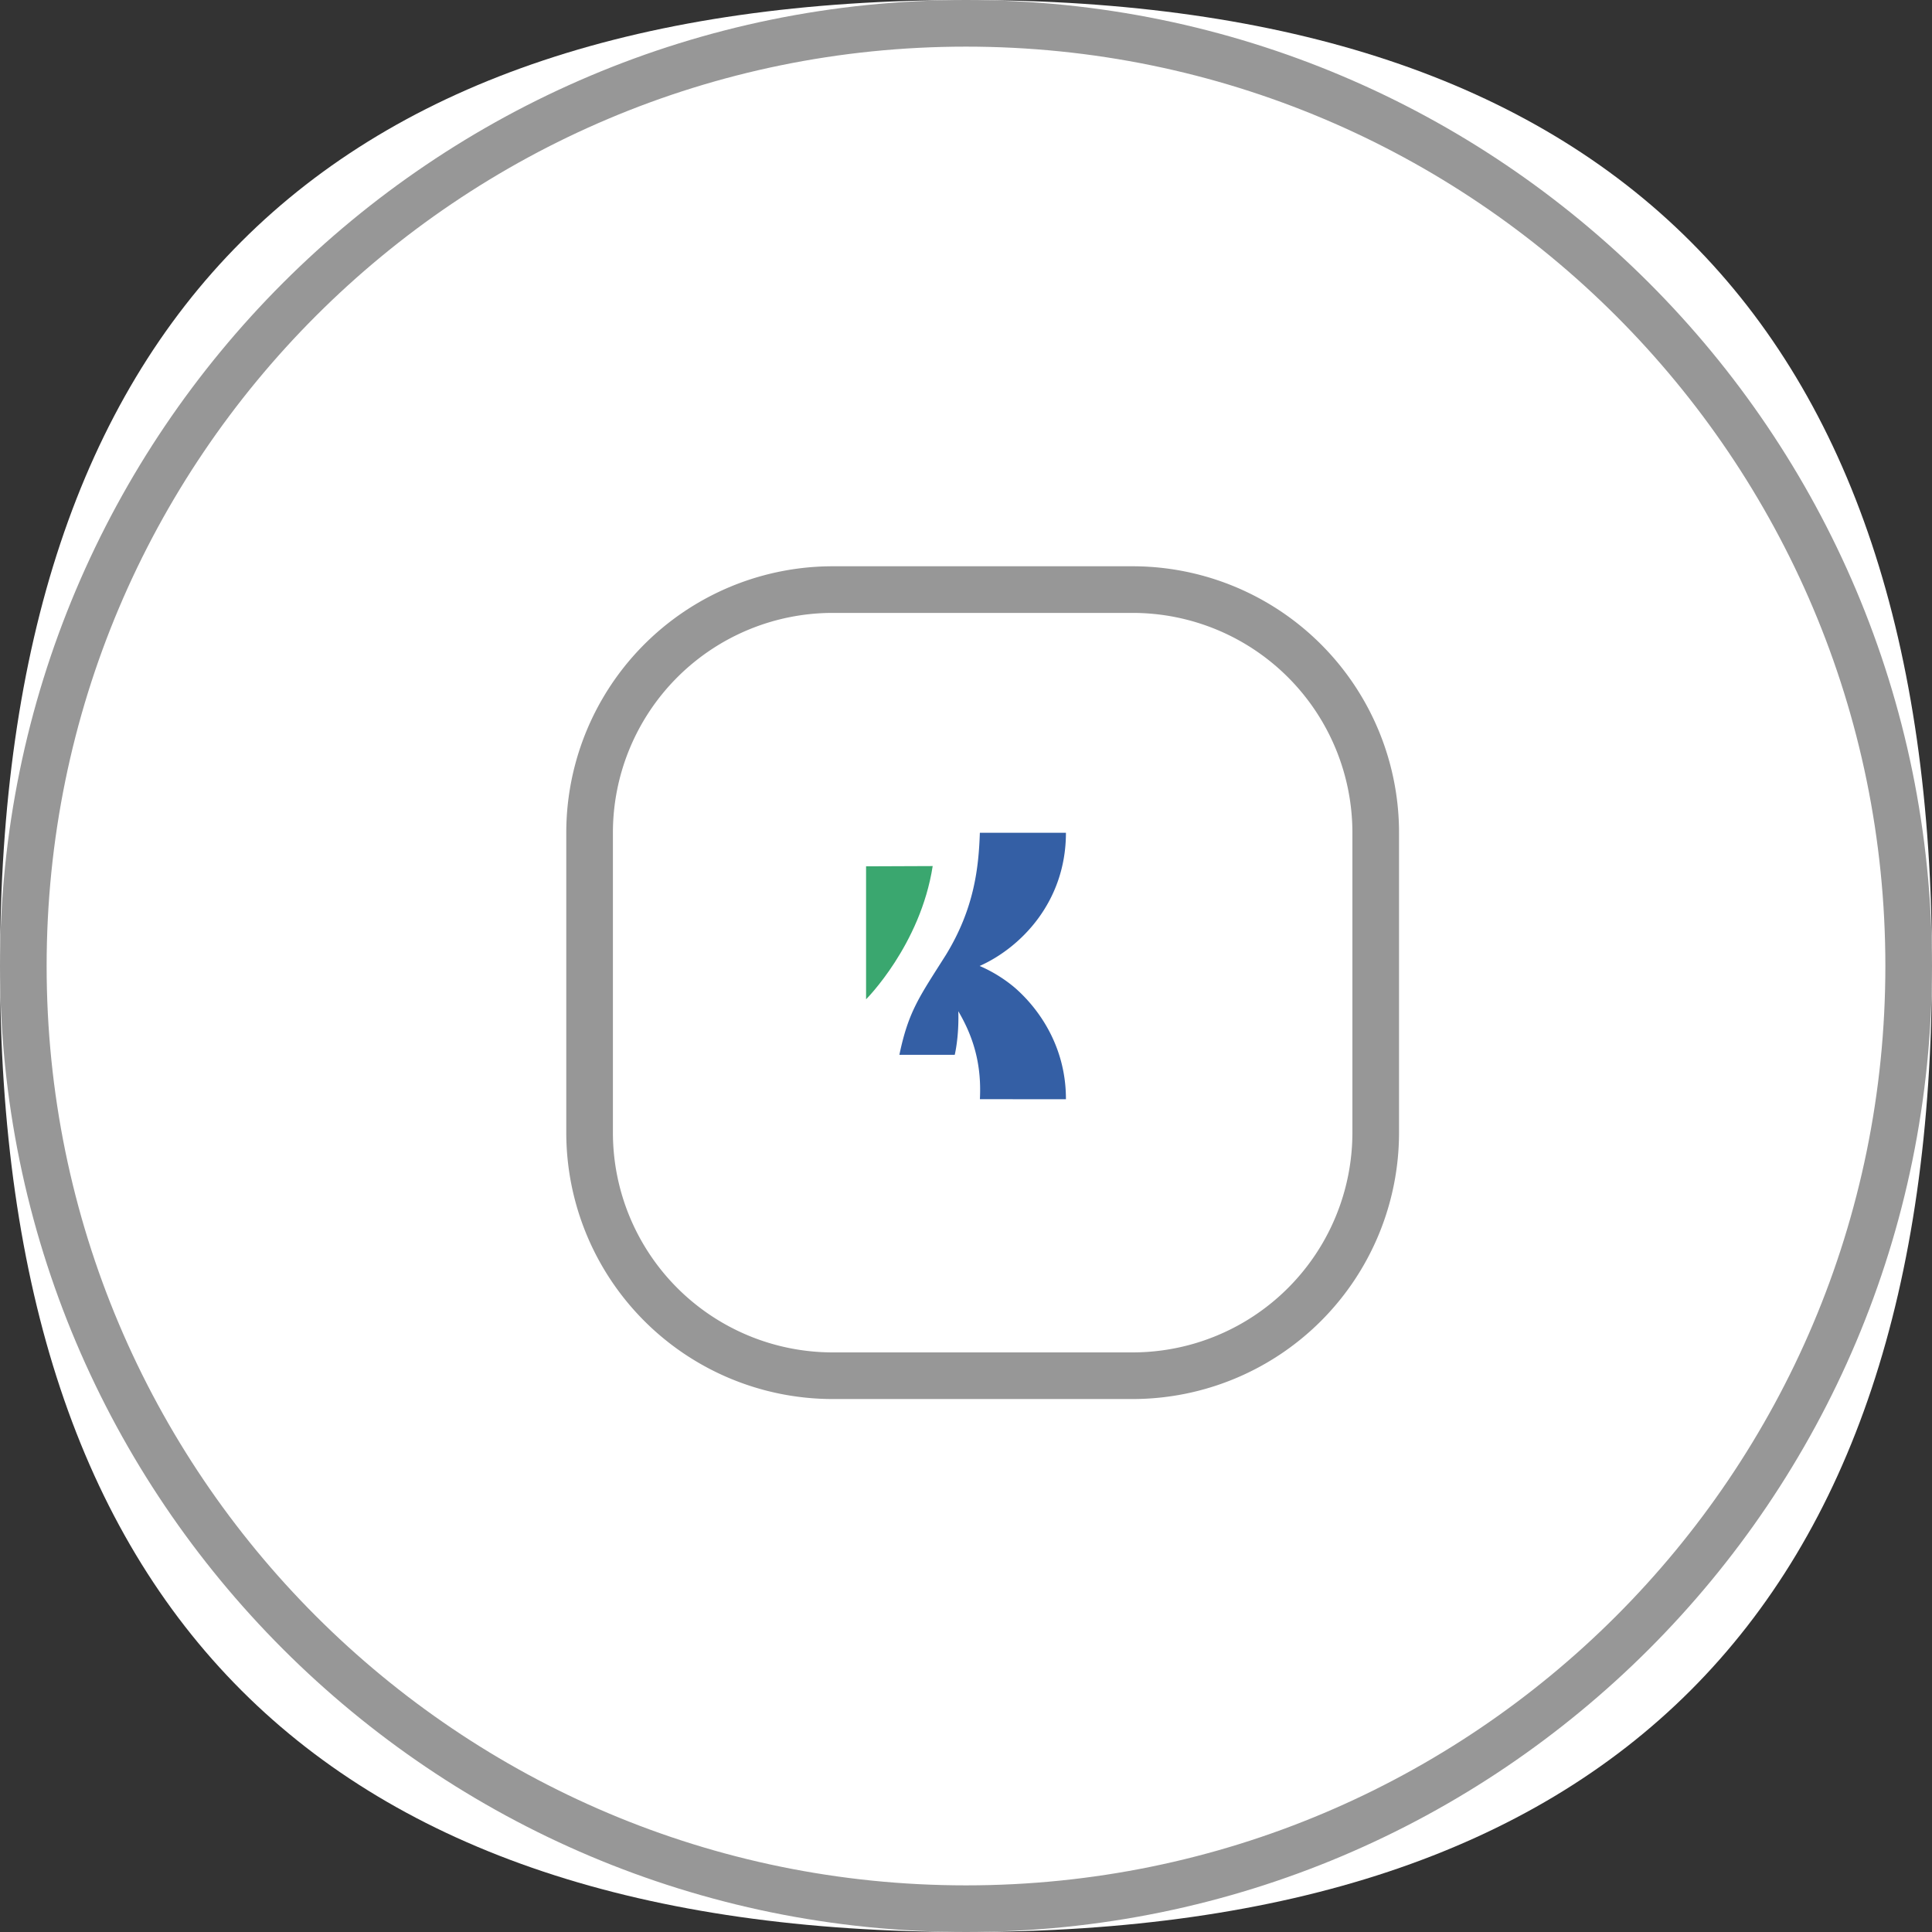<?xml version="1.0" standalone="no"?><!DOCTYPE svg PUBLIC "-//W3C//DTD SVG 1.1//EN" "http://www.w3.org/Graphics/SVG/1.1/DTD/svg11.dtd"><svg t="1705993690844" class="icon" viewBox="0 0 1024 1024" version="1.1" xmlns="http://www.w3.org/2000/svg" p-id="3239" xmlns:xlink="http://www.w3.org/1999/xlink" width="200" height="200"><rect x="0" y="0" width="1024" height="1024" fill="#333333" stroke="none"/><path d="M0 0m512 0l0 0q512 0 512 512l0 0q0 512-512 512l0 0q-512 0-512-512l0 0q0-512 512-512Z" fill="#FFFFFF" p-id="3240"></path><path d="M512 0c282.765 0 512 229.235 512 512S794.765 1024 512 1024 0 794.765 0 512 229.235 0 512 0z m0 24.717C242.882 24.717 24.717 242.882 24.717 512c0 269.118 218.165 487.283 487.283 487.283 269.118 0 487.283-218.165 487.283-487.283C999.283 242.882 781.118 24.717 512 24.717z" fill="#979797" p-id="3241"></path><path d="M600.276 300.138a141.241 141.241 0 0 1 141.241 141.241v158.897a141.241 141.241 0 0 1-141.241 141.241h-158.897a141.241 141.241 0 0 1-141.241-141.241v-158.897a141.241 141.241 0 0 1 141.241-141.241h158.897z m0 24.717h-158.897a116.524 116.524 0 0 0-116.524 116.524v158.897a116.524 116.524 0 0 0 116.524 116.524h158.897a116.524 116.524 0 0 0 116.524-116.524v-158.897a116.524 116.524 0 0 0-116.524-116.524z" fill="#979797" p-id="3242"></path><path d="M539.189 524.676c-4.184-3.831-9.004-6.85-9.004-6.85a74.01 74.01 0 0 0-10.946-5.844C540.778 502.396 564.966 478.208 564.966 441.379h-45.621c-0.636 18.591-2.966 40.218-18.026 64.794-14.018 22.193-19.791 29.731-24.629 52.895h29.343s2.33-9.41 1.889-23.093c9.004 15.236 12.288 30.031 11.441 46.61C548.034 582.621 564.966 582.621 564.966 582.621c0.053-26.73-13.153-46.415-25.777-57.944" fill="#345FA5" p-id="3243"></path><path d="M494.345 459.034l-35.31 0.141V529.655s28.831-28.743 35.31-70.621" fill="#3AA76F" p-id="3244"></path></svg>
